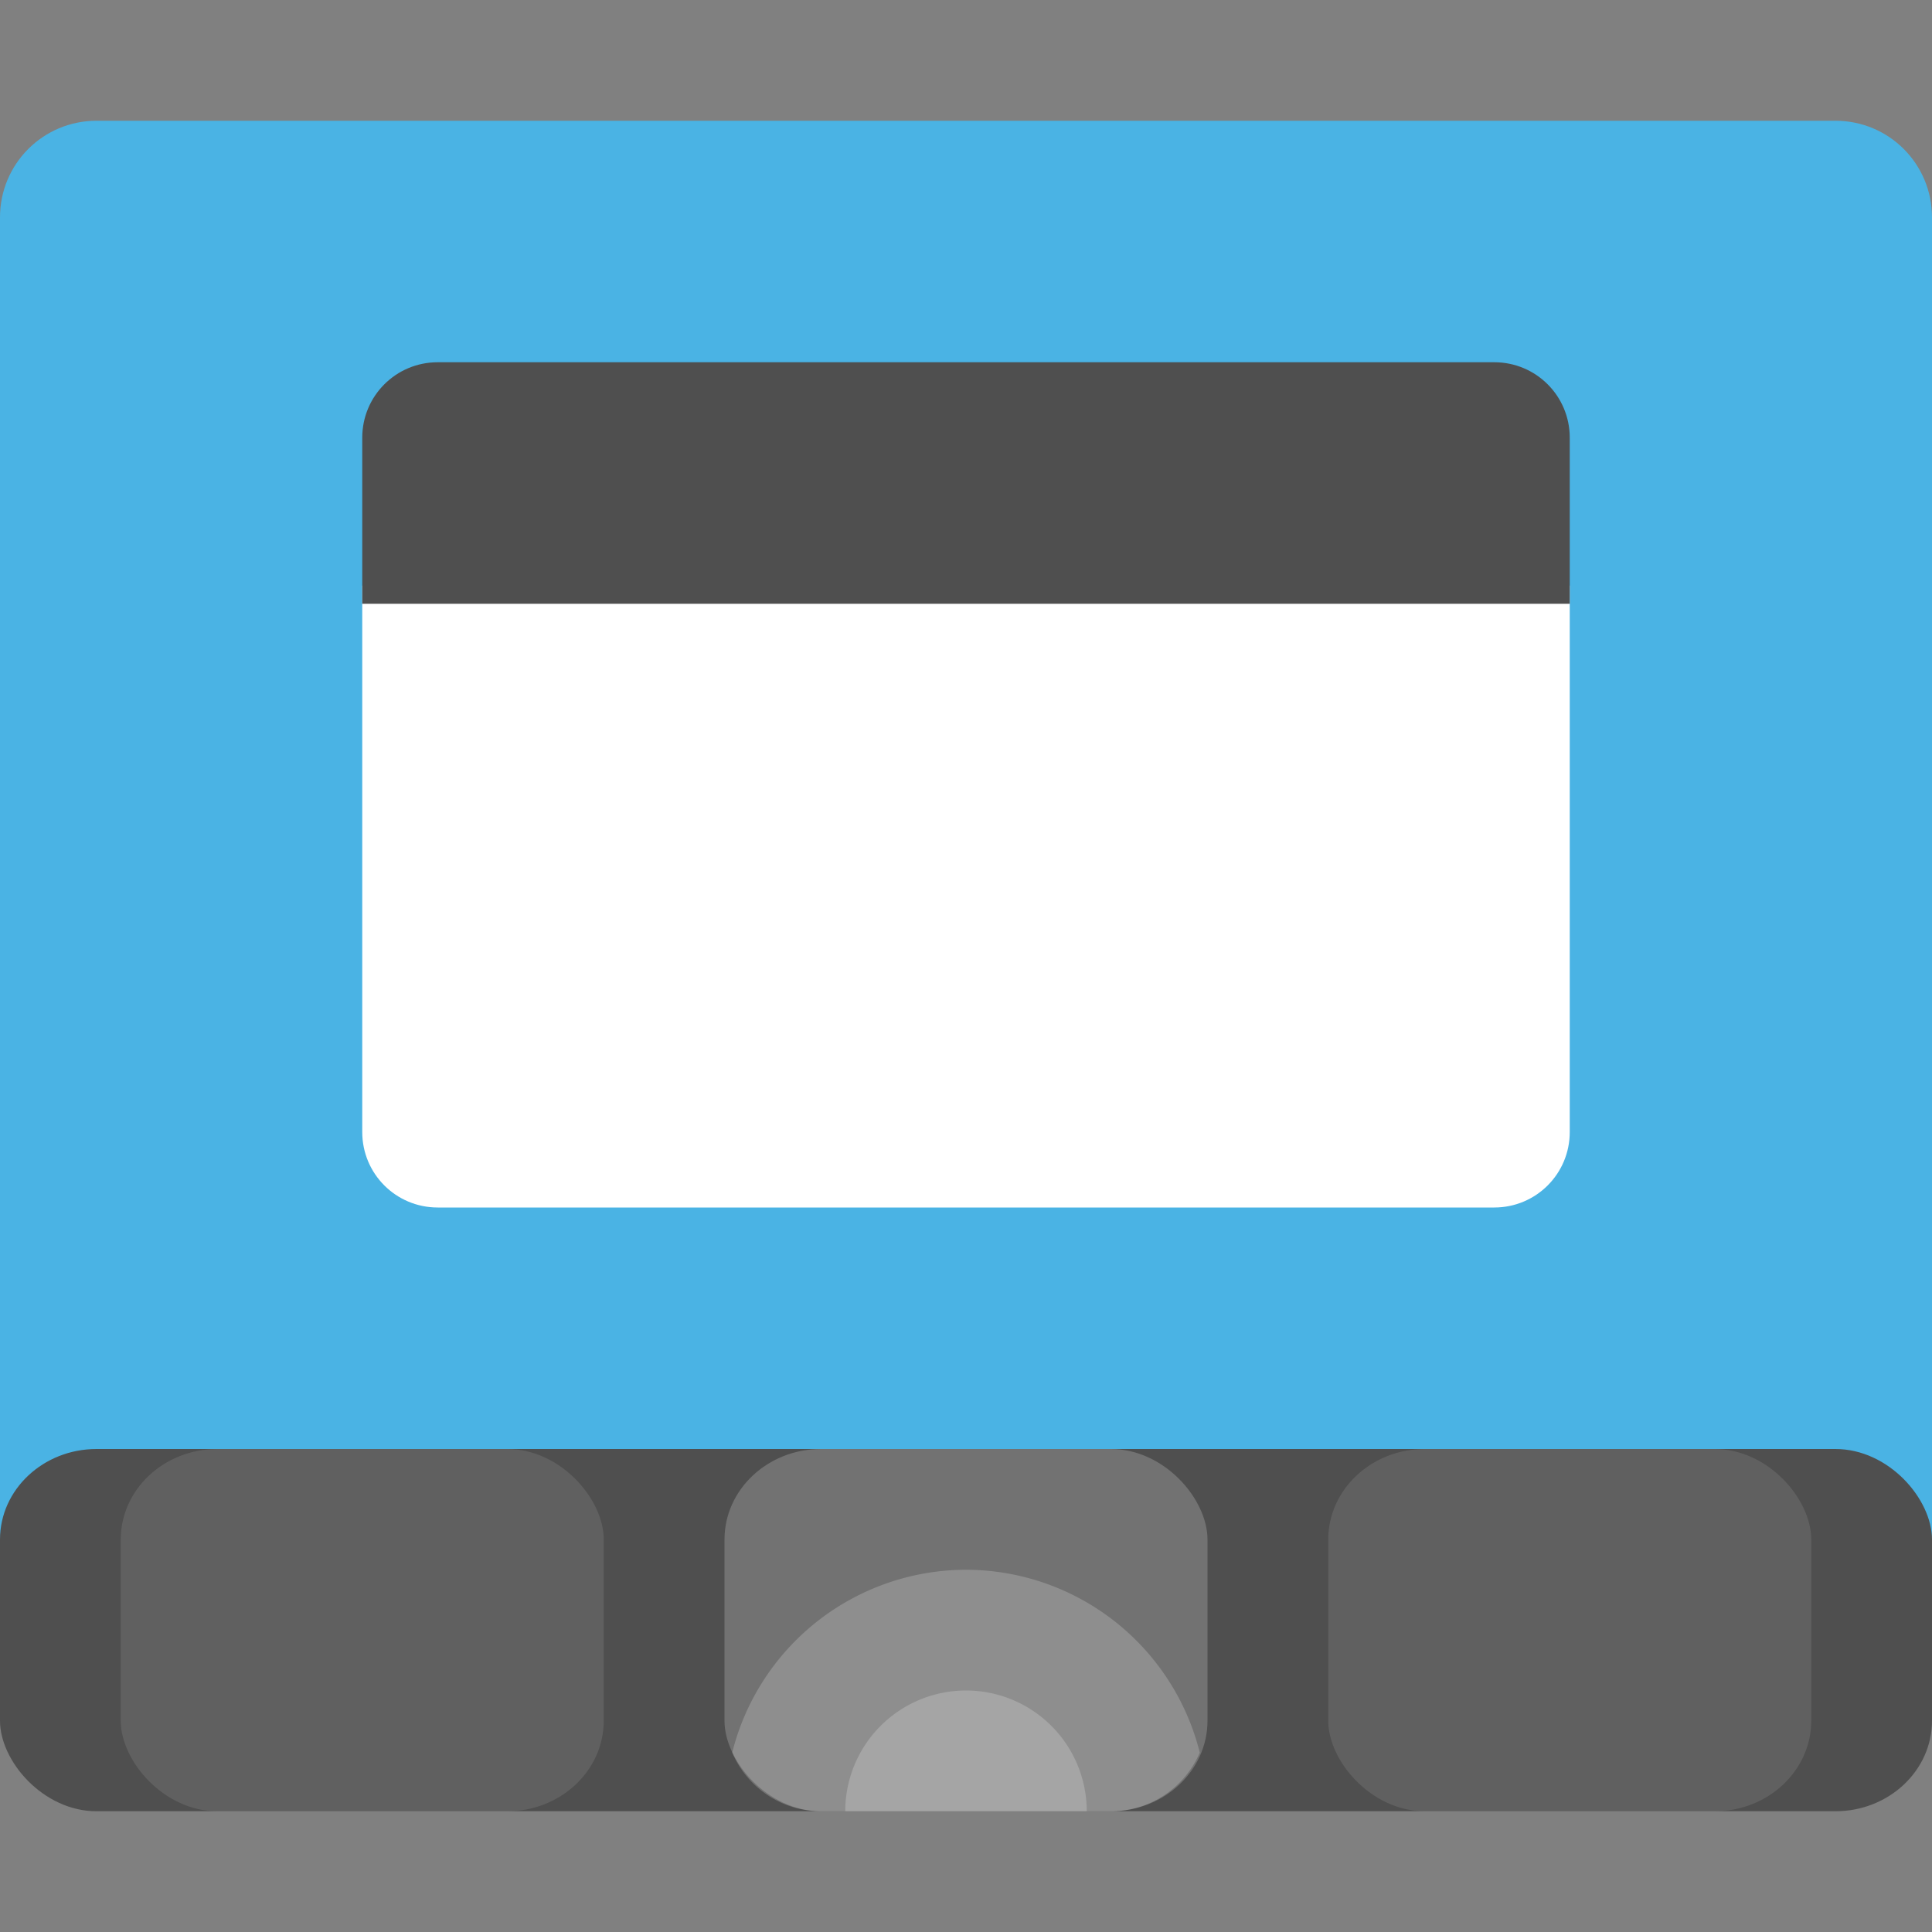 <svg height="16" viewBox="0 0 16 16" width="16" xmlns="http://www.w3.org/2000/svg"><rect x="0" y="0" width="16" height="16" fill="#808080" stroke="none"/><path d="m .8 1c-.443 0-.8.357-.8.8v.8 10.6c0 .443.357.8.8.8h14.4c.443 0 .8-.357.8-.8v-10.6-.8c0-.443-.357-.8-.8-.8z" fill="#4ab3e4"/><rect fill="#4f4f4f" height="3" rx=".8" ry=".75" width="16" y="12"/><g fill="#fff"><rect height="3" opacity=".2" rx=".8" ry=".75" width="4" x="6" y="12"/><rect height="3" opacity=".1" rx=".8" ry=".75" width="4" x="1" y="12"/><rect height="3" opacity=".1" rx=".8" ry=".75" width="4" x="11" y="12"/><path d="m8 13a2 2 0 0 0 -1.936 1.514c.122.286.405.486.736.486h2.4c.331 0 .614-.2.736-.486a2 2 0 0 0 -1.936-1.514z" opacity=".2"/><path d="m8 14a1 1 0 0 0 -1 1h2a1 1 0 0 0 -1-1z" opacity=".2"/><path d="m3 4.85v4.525c0 .346.279.625.625.625h8.75c.346 0 .625-.279.625-.625v-4.525z"/></g><path d="m3.625 3h8.75c.346 0 .625.279.625.625v1.375h-10v-1.375c0-.346.279-.625.625-.625z" fill="#4f4f4f"/></svg>